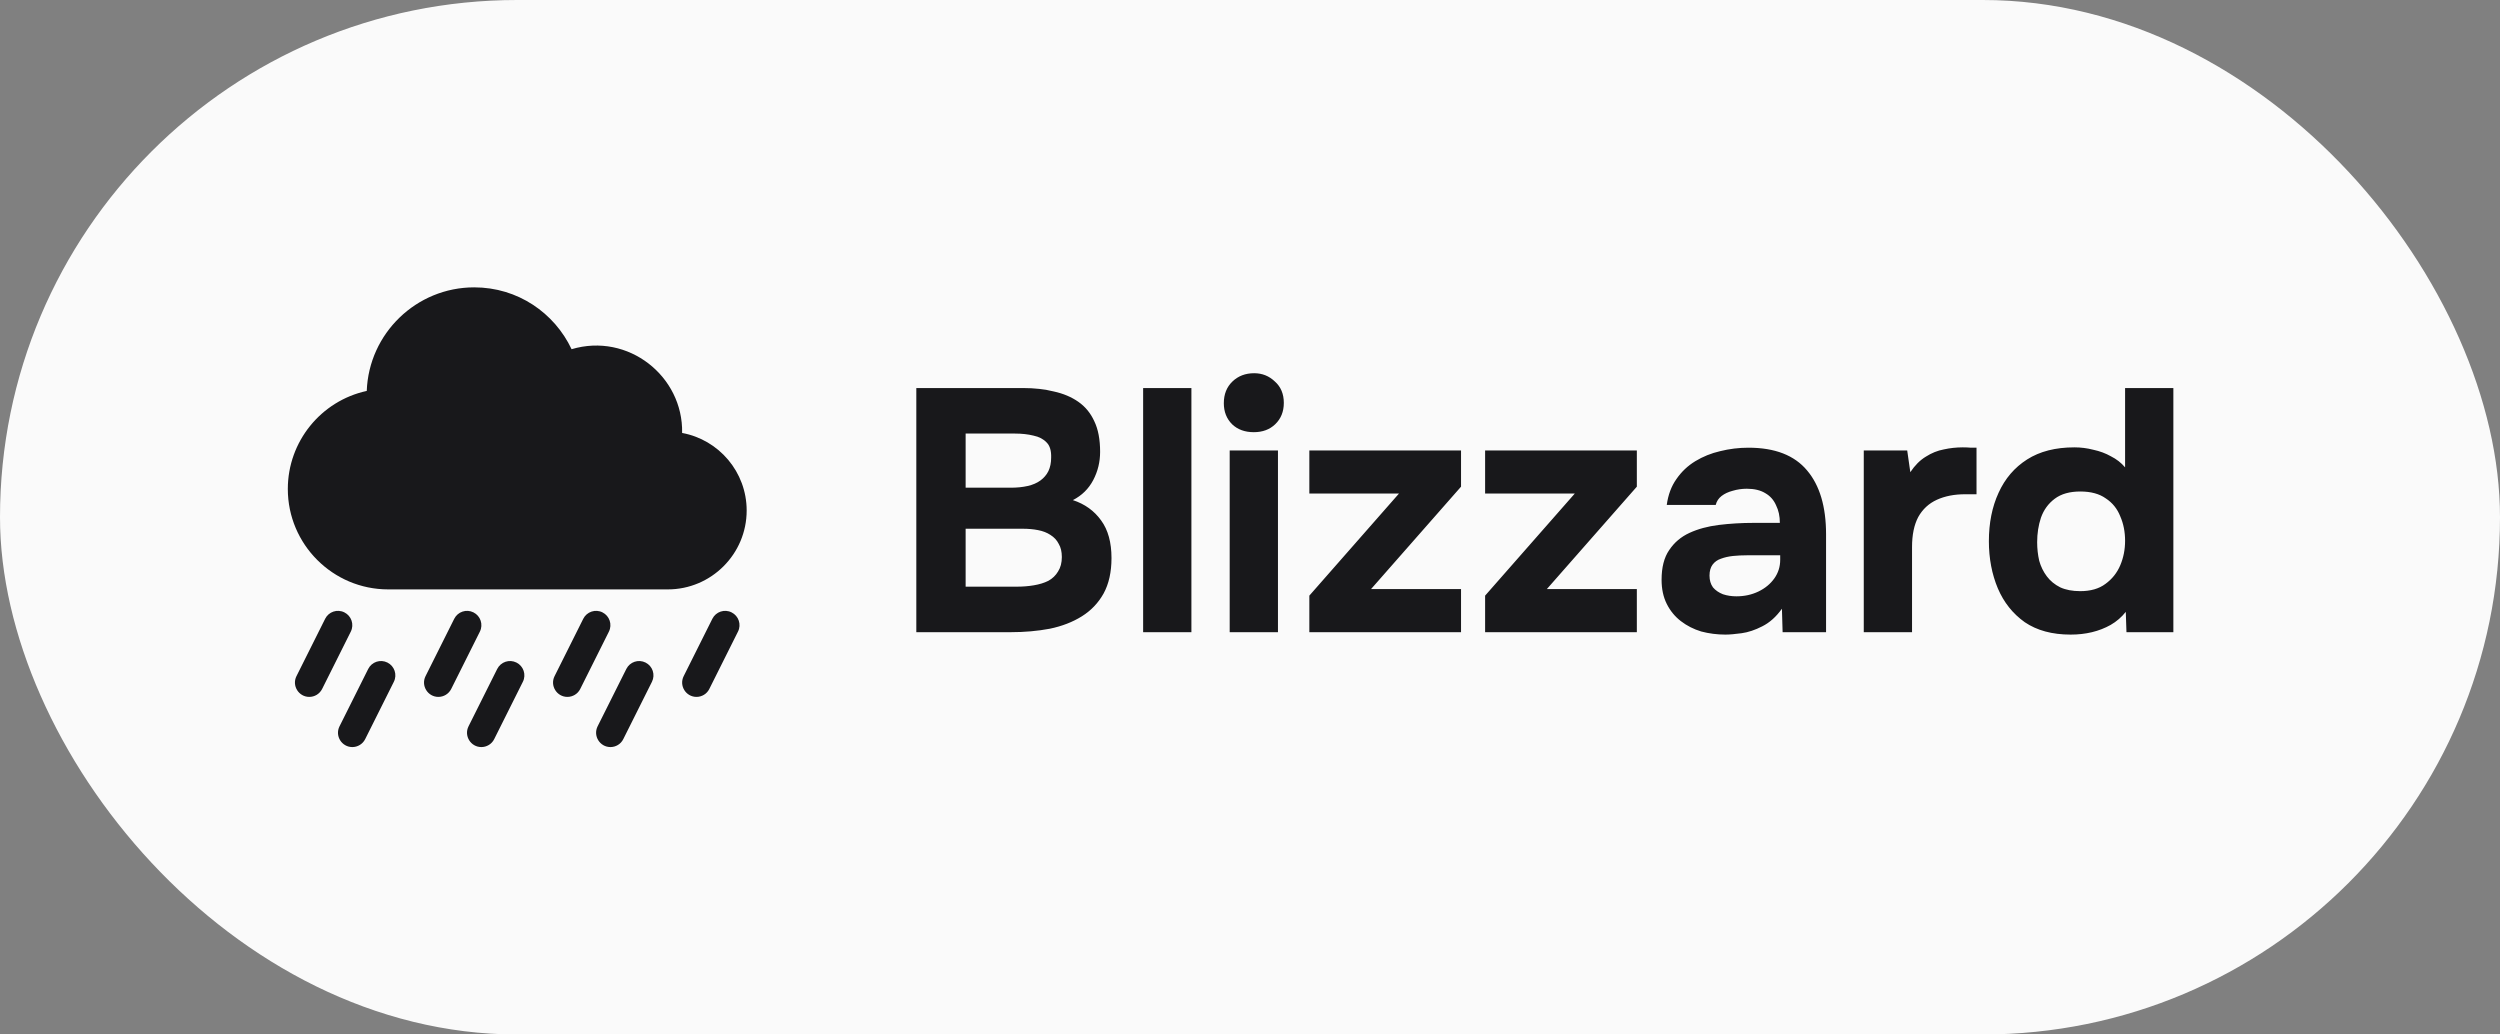 <svg width="87" height="36" viewBox="0 0 87 36" fill="none" xmlns="http://www.w3.org/2000/svg">
<rect x="0" y="0" width="87" height="36" fill="#808080" stroke="none"/>
<rect width="87" height="36" rx="18" fill="#FAFAFA"/>
<g clip-path="url(#clip0_1_169)">
<path d="M25.984 17.766C25.984 16.423 25.015 15.302 23.738 15.067C23.779 13.093 21.859 11.566 19.891 12.152C19.295 10.89 18.017 10 16.503 10C14.486 10 12.836 11.604 12.763 13.604C11.171 13.951 10.016 15.365 10.016 17.017C10.016 18.944 11.583 20.511 13.509 20.511H23.24C24.753 20.511 25.984 19.279 25.984 17.766Z" fill="#18181B"/>
<path d="M20.967 21.311C20.721 21.187 20.421 21.287 20.297 21.534L19.299 23.53C19.132 23.864 19.379 24.252 19.745 24.252C19.928 24.252 20.105 24.151 20.192 23.976L21.19 21.98C21.313 21.734 21.213 21.434 20.967 21.311Z" fill="#18181B"/>
<path d="M25.459 21.311C25.213 21.187 24.913 21.287 24.79 21.534L23.792 23.53C23.625 23.864 23.871 24.252 24.238 24.252C24.421 24.252 24.597 24.151 24.684 23.976L25.682 21.98C25.806 21.734 25.706 21.434 25.459 21.311Z" fill="#18181B"/>
<path d="M16.477 21.311C16.23 21.187 15.931 21.287 15.807 21.534L14.809 23.53C14.642 23.864 14.889 24.252 15.255 24.252C15.438 24.252 15.614 24.151 15.702 23.976L16.7 21.98C16.823 21.734 16.723 21.434 16.477 21.311Z" fill="#18181B"/>
<path d="M11.985 21.311C11.738 21.187 11.438 21.287 11.315 21.534L10.317 23.53C10.15 23.864 10.396 24.252 10.763 24.252C10.946 24.252 11.122 24.151 11.21 23.976L12.208 21.98C12.331 21.734 12.231 21.434 11.985 21.311Z" fill="#18181B"/>
<path d="M17.973 23.057C17.726 22.933 17.427 23.033 17.303 23.28L16.305 25.276C16.138 25.61 16.385 25.998 16.751 25.998C16.934 25.998 17.111 25.897 17.198 25.722L18.196 23.726C18.319 23.48 18.219 23.18 17.973 23.057Z" fill="#18181B"/>
<path d="M22.465 23.057C22.219 22.933 21.919 23.033 21.796 23.28L20.797 25.276C20.631 25.61 20.877 25.998 21.244 25.998C21.427 25.998 21.603 25.897 21.69 25.722L22.688 23.726C22.811 23.48 22.712 23.18 22.465 23.057Z" fill="#18181B"/>
<path d="M13.483 23.057C13.236 22.933 12.936 23.033 12.813 23.28L11.815 25.276C11.648 25.61 11.894 25.998 12.261 25.998C12.444 25.998 12.62 25.897 12.708 25.722L13.706 23.726C13.829 23.48 13.729 23.18 13.483 23.057Z" fill="#18181B"/>
</g>
<path d="M31.888 22V13.504H35.608C36 13.504 36.356 13.544 36.676 13.624C37.004 13.696 37.288 13.816 37.528 13.984C37.768 14.152 37.952 14.376 38.08 14.656C38.216 14.936 38.284 15.292 38.284 15.724C38.284 16.076 38.204 16.404 38.044 16.708C37.884 17.012 37.648 17.244 37.336 17.404C37.752 17.54 38.08 17.776 38.32 18.112C38.56 18.44 38.68 18.876 38.68 19.42C38.68 19.908 38.588 20.32 38.404 20.656C38.22 20.984 37.968 21.248 37.648 21.448C37.328 21.648 36.956 21.792 36.532 21.88C36.108 21.96 35.656 22 35.176 22H31.888ZM33.604 20.416H35.38C35.596 20.416 35.796 20.4 35.98 20.368C36.172 20.336 36.34 20.284 36.484 20.212C36.628 20.132 36.74 20.024 36.82 19.888C36.908 19.752 36.952 19.584 36.952 19.384C36.952 19.2 36.916 19.048 36.844 18.928C36.78 18.8 36.684 18.696 36.556 18.616C36.436 18.536 36.292 18.48 36.124 18.448C35.964 18.416 35.784 18.4 35.584 18.4H33.604V20.416ZM33.604 16.972H35.176C35.392 16.972 35.588 16.952 35.764 16.912C35.94 16.872 36.088 16.808 36.208 16.72C36.328 16.632 36.42 16.524 36.484 16.396C36.548 16.26 36.58 16.104 36.58 15.928C36.588 15.688 36.536 15.512 36.424 15.4C36.312 15.28 36.16 15.2 35.968 15.16C35.776 15.112 35.56 15.088 35.32 15.088H33.604V16.972ZM39.781 22V13.504H41.461V22H39.781ZM42.793 22V15.676H44.473V22H42.793ZM43.633 15.04C43.321 15.04 43.069 14.948 42.877 14.764C42.685 14.572 42.589 14.328 42.589 14.032C42.589 13.72 42.689 13.468 42.889 13.276C43.089 13.084 43.341 12.988 43.645 12.988C43.925 12.988 44.165 13.084 44.365 13.276C44.573 13.46 44.677 13.708 44.677 14.02C44.677 14.324 44.577 14.572 44.377 14.764C44.185 14.948 43.937 15.04 43.633 15.04ZM45.565 22V20.728L48.684 17.176H45.565V15.676H50.844V16.936L47.712 20.5H50.844V22H45.565ZM51.682 22V20.728L54.802 17.176H51.682V15.676H56.962V16.936L53.83 20.5H56.962V22H51.682ZM60.043 22.084C59.755 22.084 59.475 22.048 59.203 21.976C58.939 21.896 58.703 21.776 58.495 21.616C58.287 21.456 58.123 21.256 58.003 21.016C57.883 20.776 57.823 20.496 57.823 20.176C57.823 19.744 57.911 19.4 58.087 19.144C58.263 18.88 58.499 18.68 58.795 18.544C59.091 18.408 59.431 18.316 59.815 18.268C60.207 18.22 60.611 18.196 61.027 18.196H61.939C61.939 17.964 61.895 17.76 61.807 17.584C61.727 17.4 61.603 17.26 61.435 17.164C61.267 17.06 61.051 17.008 60.787 17.008C60.619 17.008 60.455 17.032 60.295 17.08C60.143 17.12 60.015 17.18 59.911 17.26C59.807 17.34 59.739 17.444 59.707 17.572H58.003C58.051 17.22 58.163 16.92 58.339 16.672C58.515 16.416 58.735 16.208 58.999 16.048C59.263 15.888 59.551 15.772 59.863 15.7C60.183 15.62 60.511 15.58 60.847 15.58C61.767 15.58 62.447 15.844 62.887 16.372C63.327 16.892 63.547 17.632 63.547 18.592V22H62.035L62.011 21.184C61.811 21.464 61.583 21.668 61.327 21.796C61.079 21.924 60.839 22.004 60.607 22.036C60.375 22.068 60.187 22.084 60.043 22.084ZM60.427 20.752C60.707 20.752 60.963 20.696 61.195 20.584C61.427 20.472 61.611 20.32 61.747 20.128C61.883 19.936 61.951 19.72 61.951 19.48V19.324H60.799C60.631 19.324 60.467 19.332 60.307 19.348C60.155 19.364 60.015 19.396 59.887 19.444C59.767 19.484 59.671 19.552 59.599 19.648C59.527 19.744 59.491 19.872 59.491 20.032C59.491 20.192 59.531 20.328 59.611 20.44C59.699 20.544 59.815 20.624 59.959 20.68C60.103 20.728 60.259 20.752 60.427 20.752ZM64.859 22V15.676H66.371L66.479 16.432C66.639 16.192 66.819 16.012 67.019 15.892C67.219 15.764 67.427 15.68 67.643 15.64C67.859 15.592 68.079 15.568 68.303 15.568C68.407 15.568 68.503 15.572 68.591 15.58C68.679 15.58 68.743 15.58 68.783 15.58V17.2H68.387C68.011 17.2 67.683 17.264 67.403 17.392C67.123 17.52 66.907 17.72 66.755 17.992C66.611 18.264 66.539 18.612 66.539 19.036V22H64.859ZM72.057 22.084C71.417 22.084 70.885 21.94 70.461 21.652C70.045 21.356 69.733 20.964 69.525 20.476C69.317 19.98 69.213 19.432 69.213 18.832C69.213 18.2 69.325 17.64 69.549 17.152C69.773 16.656 70.105 16.268 70.545 15.988C70.985 15.708 71.533 15.568 72.189 15.568C72.413 15.568 72.633 15.596 72.849 15.652C73.073 15.7 73.277 15.776 73.461 15.88C73.653 15.976 73.817 16.104 73.953 16.264V13.504H75.633V22H74.001L73.977 21.292C73.833 21.476 73.657 21.628 73.449 21.748C73.249 21.86 73.033 21.944 72.801 22C72.569 22.056 72.321 22.084 72.057 22.084ZM72.393 20.572C72.753 20.572 73.045 20.488 73.269 20.32C73.501 20.152 73.673 19.936 73.785 19.672C73.897 19.408 73.953 19.124 73.953 18.82C73.953 18.508 73.897 18.224 73.785 17.968C73.681 17.704 73.513 17.496 73.281 17.344C73.057 17.184 72.761 17.104 72.393 17.104C72.025 17.104 71.729 17.188 71.505 17.356C71.281 17.524 71.121 17.744 71.025 18.016C70.937 18.28 70.893 18.564 70.893 18.868C70.893 19.092 70.917 19.308 70.965 19.516C71.021 19.716 71.109 19.896 71.229 20.056C71.349 20.216 71.505 20.344 71.697 20.44C71.889 20.528 72.121 20.572 72.393 20.572Z" fill="#18181B"/>
<defs>
<clipPath id="clip0_1_169">
<rect width="16" height="16" fill="white" transform="translate(10 10)"/>
</clipPath>
</defs>
</svg>
